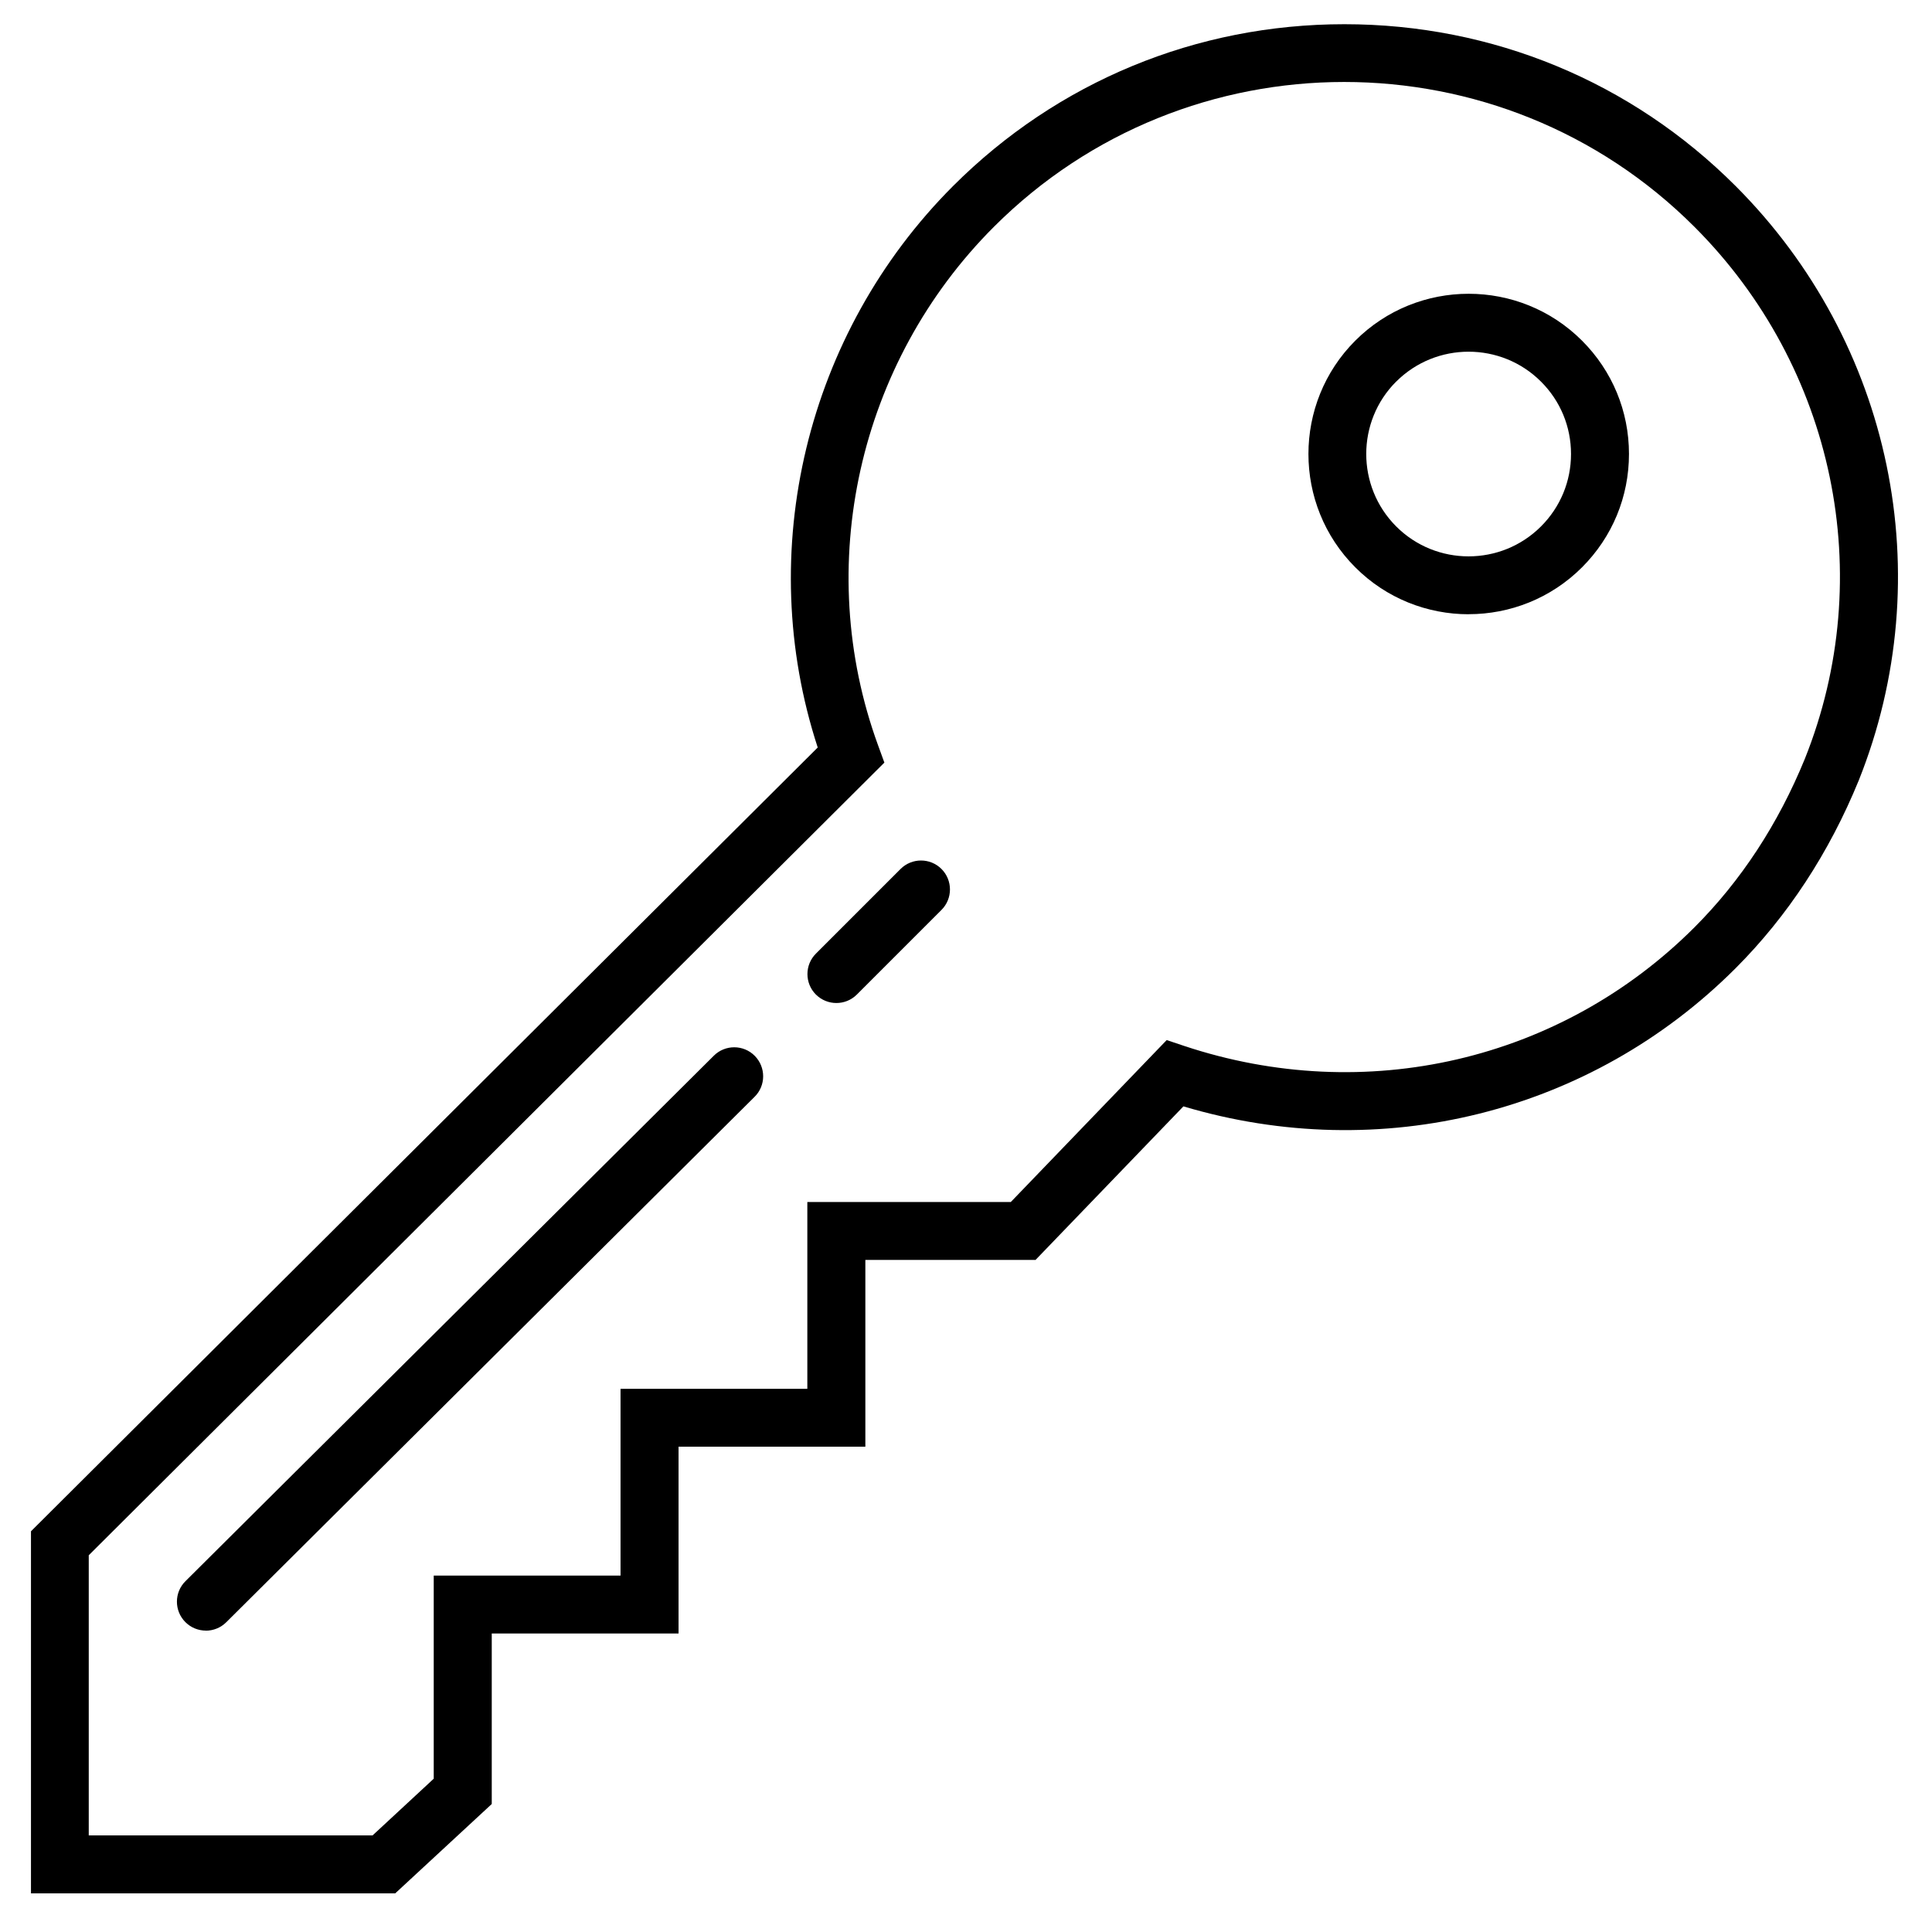 <!-- Generated by IcoMoon.io -->
<svg version="1.1" xmlns="http://www.w3.org/2000/svg" width="32" height="32" viewBox="0 0 32 32">
<title>key</title>
<path d="M24.325 10.174c-0.68 0-1.36-0.259-1.877-0.777-1.035-1.035-1.035-2.72 0-3.755v0c1.035-1.035 2.72-1.035 3.755 0 0.501 0.501 0.778 1.168 0.778 1.877s-0.276 1.376-0.778 1.878c-0.517 0.517-1.197 0.776-1.877 0.776zM23.125 6.32c-0.661 0.661-0.661 1.737 0 2.399s1.738 0.661 2.399 0c0.32-0.32 0.497-0.746 0.497-1.199s-0.176-0.879-0.497-1.199c-0.661-0.661-1.738-0.661-2.399-0v0zM6.547 31.36h-6.034v-5.997l13.031-12.982c-1.059-3.243-0.195-6.862 2.243-9.301 1.728-1.727 4.028-2.679 6.48-2.679s4.752 0.951 6.479 2.679c2.595 2.595 3.395 6.46 2.040 9.848-0.492 1.202-1.178 2.247-2.040 3.11-2.399 2.399-5.877 3.261-9.145 2.287l-2.449 2.543h-2.819v3.094h-3.094v3.094h-3.094v2.824l-1.598 1.479zM1.472 30.4h4.699l1.013-0.939v-3.364h3.094v-3.094h3.094v-3.094h3.37l2.582-2.682 0.287 0.096c3.003 1 6.242 0.249 8.454-1.963 0.772-0.772 1.387-1.711 1.829-2.792 1.212-3.028 0.494-6.488-1.829-8.811-3.199-3.199-8.404-3.199-11.603 0-2.249 2.249-3.002 5.619-1.919 8.586l0.105 0.288-13.178 13.129v4.64zM13.853 16.613c-0.123 0-0.245-0.047-0.339-0.14-0.187-0.187-0.187-0.491 0-0.678l1.402-1.402c0.187-0.187 0.491-0.187 0.678 0s0.187 0.491-0 0.678l-1.402 1.402c-0.094 0.094-0.217 0.14-0.339 0.14zM3.41 27.008c-0.123 0-0.246-0.047-0.34-0.141-0.187-0.188-0.186-0.492 0.002-0.678l8.751-8.703c0.187-0.187 0.492-0.186 0.678 0.002s0.186 0.492-0.002 0.678l-8.751 8.703c-0.093 0.093-0.216 0.14-0.338 0.14z"></path>
</svg>
